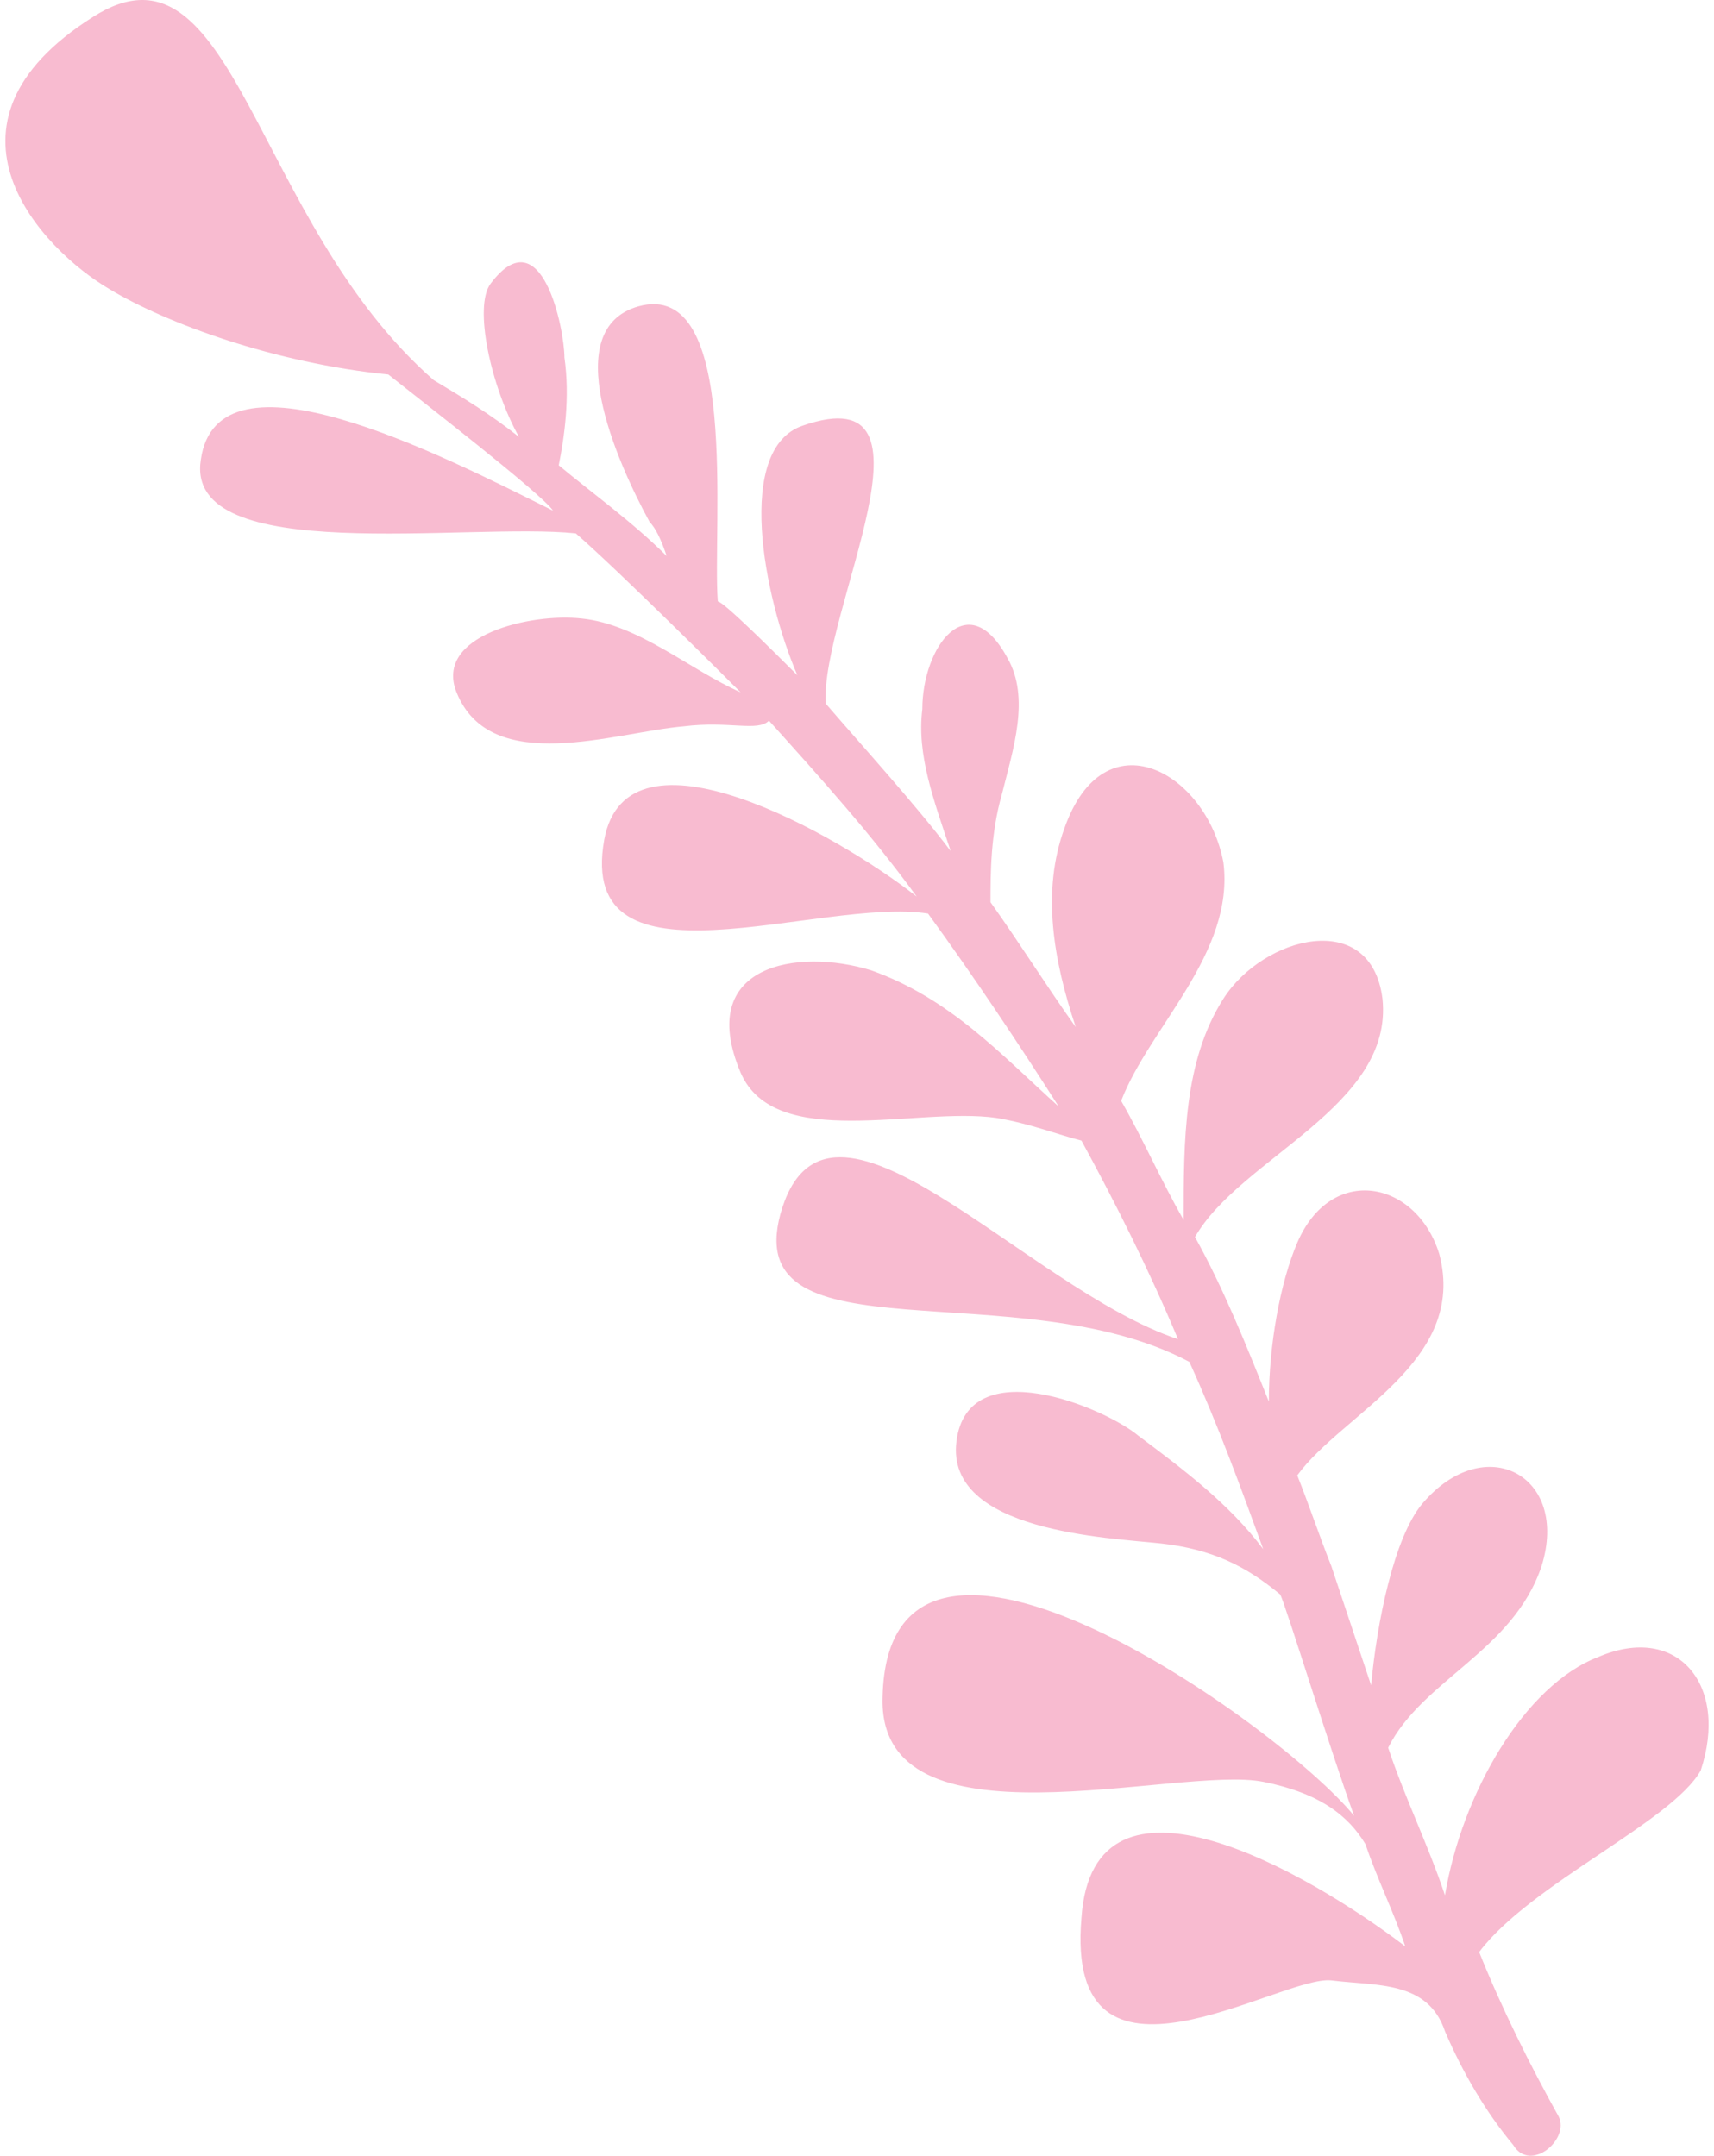 <?xml version="1.0" encoding="UTF-8" standalone="no"?><svg width='159' height='200' viewBox='0 0 159 200' fill='none' xmlns='http://www.w3.org/2000/svg'>
<path fill-rule='evenodd' clip-rule='evenodd' d='M148.273 153.721C141.421 156.353 135.625 166.356 134.043 175.833C132.462 171.095 130.354 166.883 128.773 162.146C131.936 155.828 140.367 153.196 143.003 145.298C145.638 136.876 137.732 132.664 131.936 139.508C129.301 142.668 127.719 150.563 127.193 156.355C126.14 153.196 124.558 148.458 123.504 145.3C122.451 142.668 121.397 139.51 120.341 136.878C124.558 131.088 136.153 126.348 133.517 116.346C131.41 109.501 123.504 107.923 120.341 115.293C118.76 118.978 117.706 124.77 117.706 130.033C115.599 124.768 113.489 119.503 110.854 114.766C115.071 107.396 129.299 102.658 128.245 92.654C127.191 84.231 117.178 86.864 113.489 92.654C109.8 98.444 109.8 105.816 109.8 113.186C107.693 109.501 106.111 105.816 104.004 102.131C106.639 95.286 114.545 88.443 113.491 80.019C111.91 71.596 102.425 66.331 98.736 76.859C96.628 82.649 97.682 88.967 99.789 95.284C97.154 91.599 94.519 87.387 91.884 83.702C91.884 81.069 91.884 77.384 92.937 73.699C93.991 69.487 95.573 64.749 93.465 61.065C89.776 54.22 85.559 60.012 85.559 65.802C85.032 70.014 86.613 74.225 88.195 78.964C85.032 74.752 79.763 68.962 76.6 65.277C76.072 56.854 88.195 34.742 74.493 39.48C68.168 41.585 70.804 55.274 73.965 62.644C71.858 60.539 67.113 55.8 66.587 55.8C66.059 48.955 68.694 25.792 59.209 28.425C51.831 30.53 57.102 42.639 60.263 48.43C60.791 48.957 61.317 50.009 61.844 51.589C58.681 48.43 54.992 45.799 51.831 43.167C52.359 40.534 52.885 36.849 52.359 33.164C52.359 30.532 50.252 20.002 45.507 26.32C43.926 28.425 45.507 35.797 48.142 40.534C45.507 38.429 42.872 36.849 40.237 35.269C23.372 20.529 21.792 -6.848 8.616 1.577C-7.195 11.579 3.873 23.162 10.197 26.847C15.468 30.006 25.481 33.691 36.022 34.744C38.657 36.849 50.252 45.799 51.306 47.379C40.764 42.114 20.212 31.584 18.631 42.641C17.049 52.644 43.4 48.431 53.415 49.486C57.632 53.171 67.645 63.174 68.698 64.226C63.956 62.121 59.211 57.909 53.943 57.381C49.2 56.854 40.241 58.961 42.348 64.226C45.511 72.124 57.104 67.911 63.428 67.386C67.645 66.859 70.28 67.913 71.334 66.859C76.076 72.124 80.821 77.388 85.036 83.178C77.658 77.388 58.157 66.331 56.05 77.914C53.415 92.654 76.076 83.178 86.089 84.758C90.306 90.549 94.521 96.866 98.21 102.658C92.939 97.921 88.197 92.656 80.819 90.023C73.967 87.918 64.482 89.496 68.698 99.5C71.862 106.87 85.036 102.66 92.413 103.713C95.576 104.24 98.21 105.293 100.319 105.818C103.482 111.608 106.643 117.925 109.278 124.243C95.049 119.505 76.604 97.393 72.387 112.661C68.698 126.348 94.523 117.925 110.332 126.348C112.967 132.138 115.075 137.93 117.184 143.721C114.021 139.508 109.806 136.351 105.59 133.191C102.427 130.558 89.778 125.294 88.725 133.718C87.671 142.141 102.954 142.668 107.697 143.195C112.44 143.723 115.603 145.3 118.764 147.933C119.292 148.985 123.506 162.673 125.616 168.465C118.764 160.042 82.4 134.245 81.874 157.41C81.347 172.15 109.279 163.727 117.184 165.307C122.455 166.36 125.09 168.467 126.671 171.098C127.725 174.257 129.307 177.415 130.36 180.575C121.401 173.73 101.375 162.15 100.321 177.942C98.74 196.367 118.766 183.207 123.51 183.732C127.727 184.26 132.47 183.732 134.051 188.47C135.633 192.155 137.74 195.84 140.375 199C141.957 201.632 145.646 198.472 144.592 196.367C141.957 191.63 139.322 186.365 137.214 181.1C141.957 174.783 155.133 168.992 157.768 164.253C160.396 156.353 155.651 150.563 148.273 153.721Z' fill='#F8BBD0'/>
</svg>
